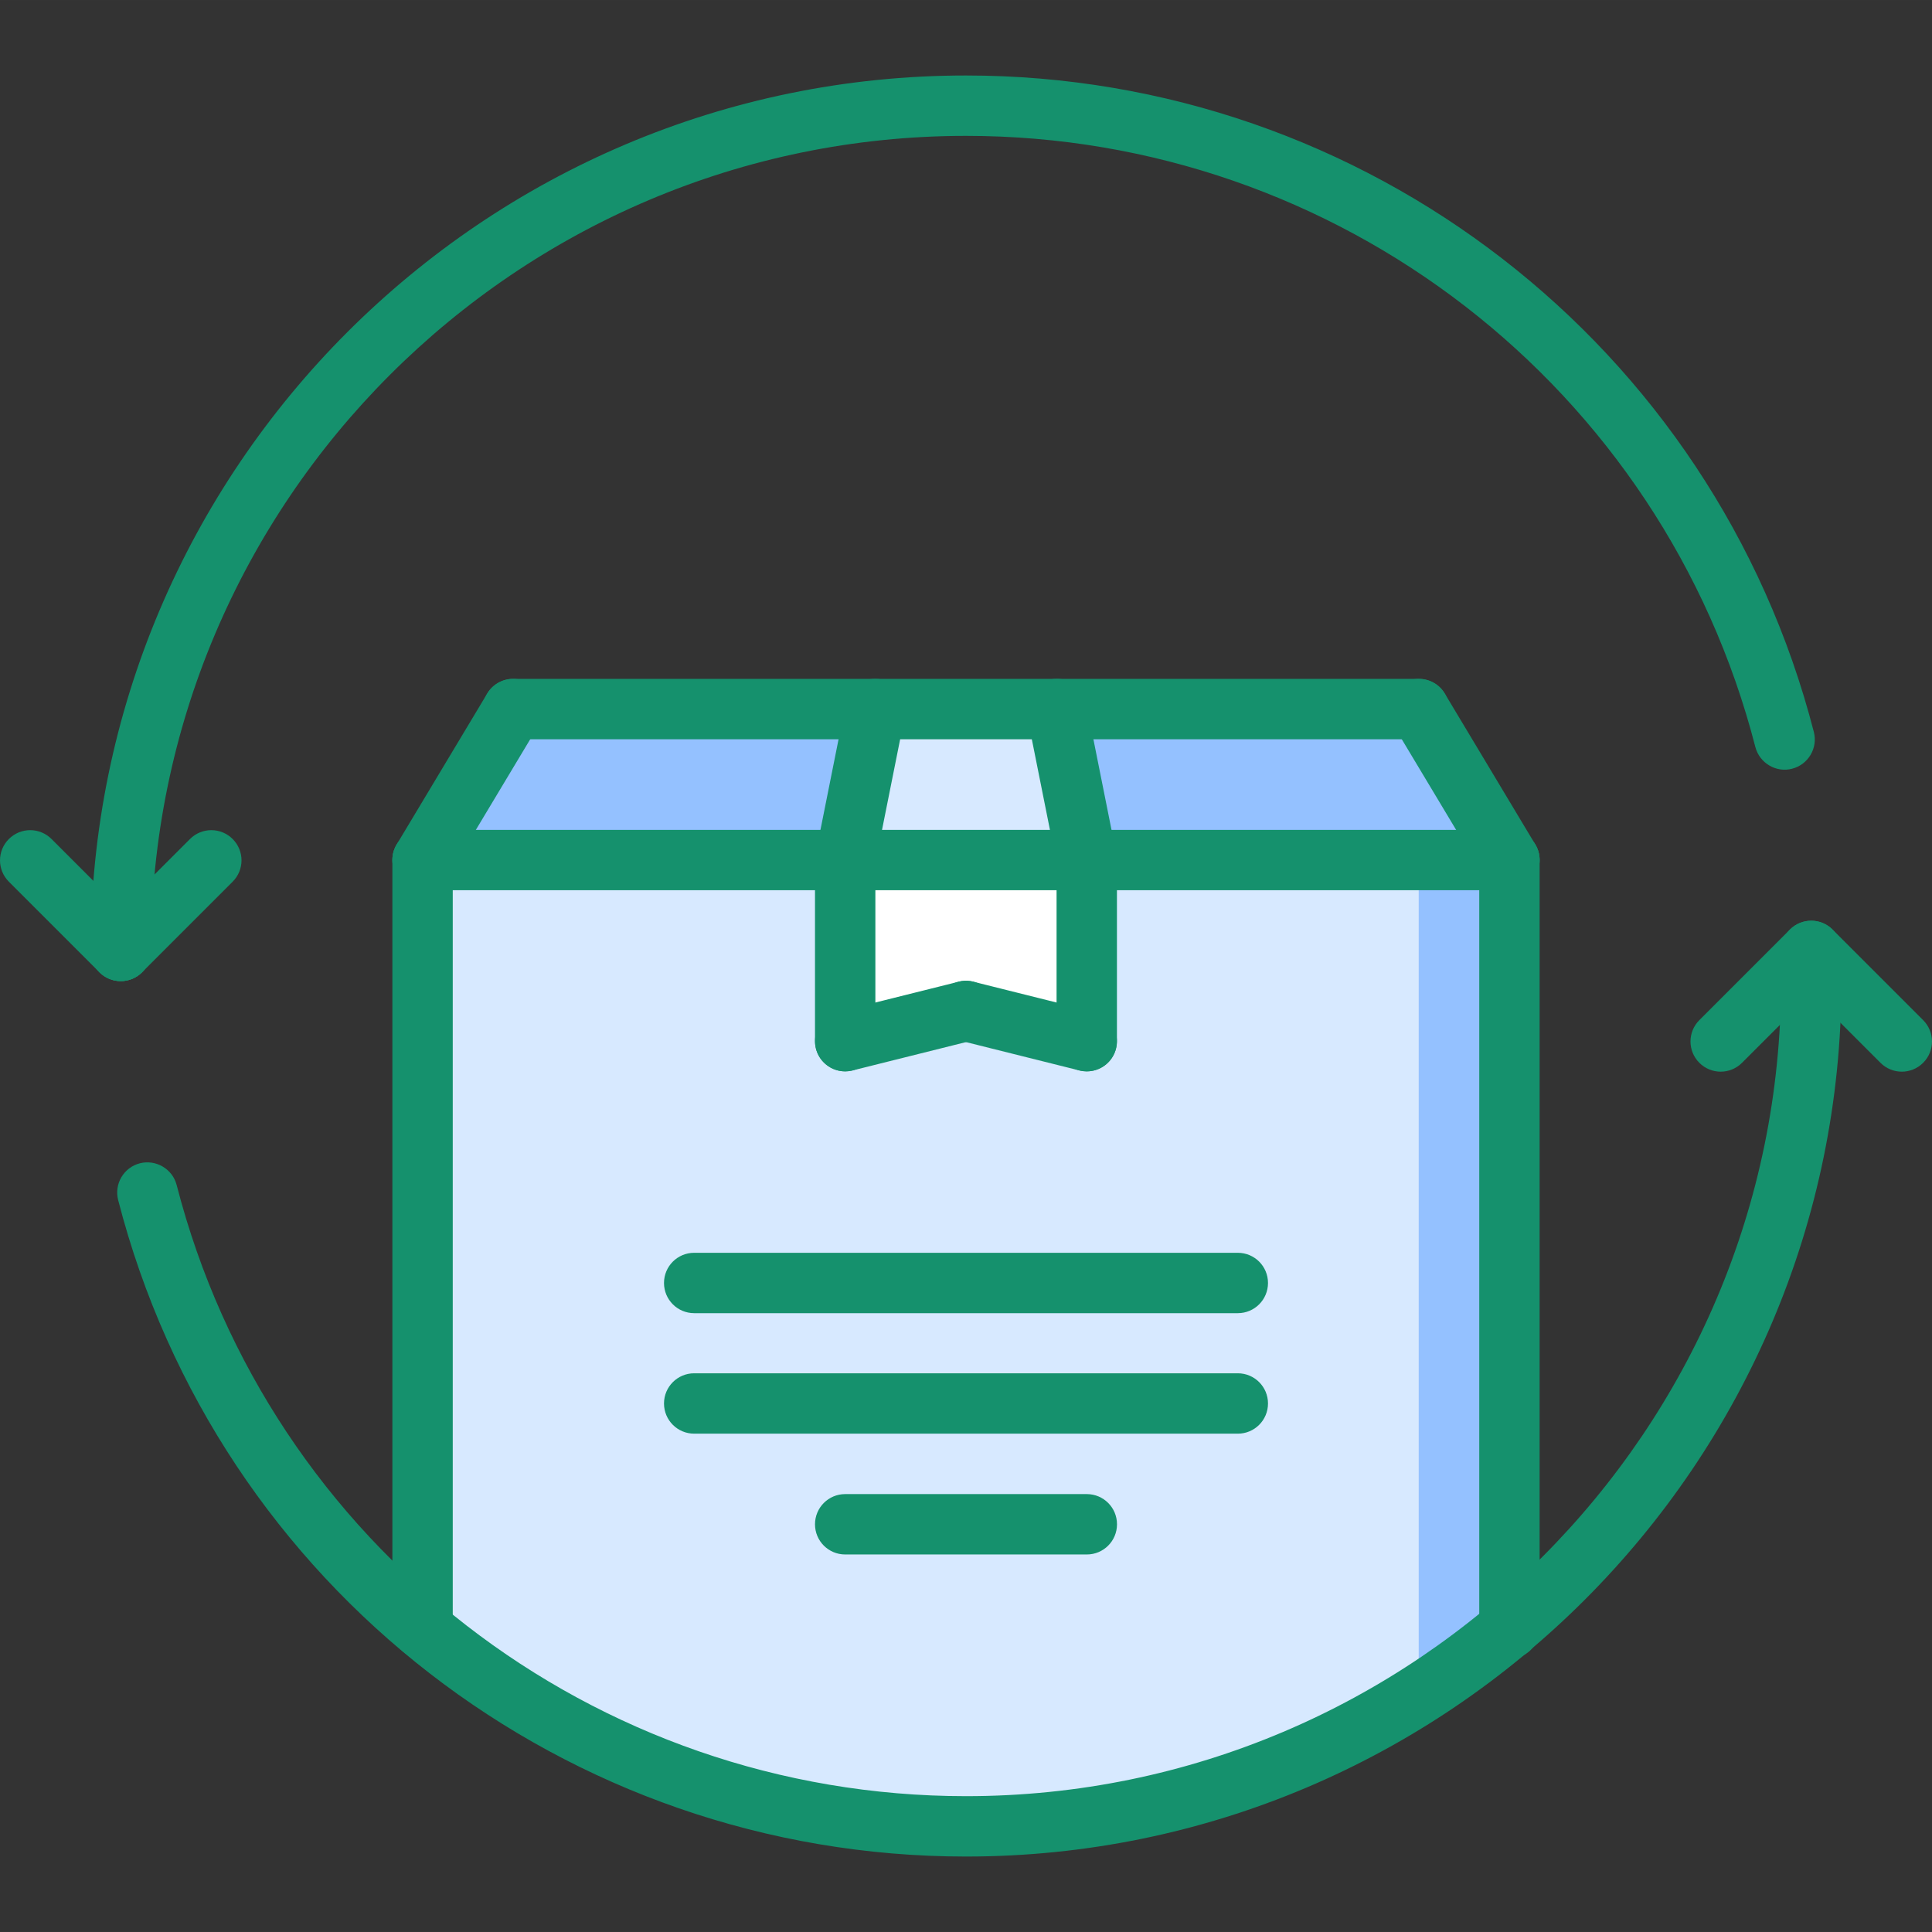 <svg height="512pt" viewBox="0 -20 512.004 512" width="512pt" xmlns="http://www.w3.org/2000/svg"><rect x="0" y="-20" width="512.004" height="512" fill="#333333" stroke="none"/><path d="m232.004 167.906-8 40h-112l24-40zm0 0" fill="#94c1ff"/><path d="m280.004 167.906 8 40h-64l8-40zm0 0" fill="#d7e9ff"/><path d="m376.004 167.906 24 40h-112l-8-40zm0 0" fill="#94c1ff"/><path d="m288.004 207.906v48l-32-8-32 8v-48zm0 0" fill="#fff"/><path d="m400.004 207.906v203.68c-38.961 32.641-89.203 52.398-144 52.398-54.801 0-105.043-19.68-144-52.398v-203.68h112v48l32-8 32 8v-48zm0 0" fill="#d7e9ff"/><path d="m375.977 207.906v221.223c8.402-5.336 16.434-11.184 24.027-17.543v-203.68zm0 0" fill="#94c1ff"/><g fill="#15916D"><path d="m256.004 472.004c-105.914 0-198.305-71.539-224.691-173.977-1.102-4.273 1.48-8.641 5.762-9.746 4.238-1.07 8.641 1.48 9.742 5.762 24.555 95.359 110.578 161.961 209.188 161.961 119.102 0 216-96.898 216-216 0-4.426 3.574-8 8-8 4.422 0 8 3.574 8 8 0 127.918-104.082 232-232 232zm0 0"/><path d="m32.004 240.004c-4.426 0-8-3.578-8-8 0-127.922 104.078-232 232-232 105.91 0 198.301 71.535 224.688 173.973 1.102 4.273-1.48 8.641-5.762 9.746-4.215 1.113-8.633-1.48-9.742-5.762-24.555-95.359-110.578-161.957-209.184-161.957-119.105 0-216 96.895-216 216 0 4.422-3.578 8-8 8zm0 0"/><path d="m32.004 240.004c-2.051 0-4.098-.785-5.656-2.348l-24-24c-3.129-3.125-3.129-8.184 0-11.309 3.125-3.129 8.184-3.129 11.309 0l24 24c3.129 3.125 3.129 8.184 0 11.309-1.559 1.562-3.605 2.348-5.652 2.348zm0 0"/><path d="m32.004 240.004c-2.051 0-4.098-.785-5.656-2.348-3.129-3.125-3.129-8.184 0-11.309l24-24c3.125-3.129 8.184-3.129 11.309 0 3.129 3.125 3.129 8.184 0 11.309l-24 24c-1.559 1.562-3.605 2.348-5.652 2.348zm0 0"/><path d="m504.004 264.004c-2.051 0-4.098-.785-5.656-2.348l-24-24c-3.129-3.125-3.129-8.184 0-11.309 3.125-3.129 8.184-3.129 11.309 0l24 24c3.129 3.125 3.129 8.184 0 11.309-1.559 1.562-3.605 2.348-5.652 2.348zm0 0"/><path d="m456.004 264.004c-2.051 0-4.098-.785-5.656-2.348-3.129-3.125-3.129-8.184 0-11.309l24-24c3.125-3.129 8.184-3.129 11.309 0 3.129 3.125 3.129 8.184 0 11.309l-24 24c-1.559 1.562-3.605 2.348-5.652 2.348zm0 0"/><path d="m111.984 419.562c-4.422 0-8-3.578-8-8v-203.641c0-4.426 3.578-8 8-8 4.426 0 8 3.574 8 8v203.641c0 4.422-3.574 8-8 8zm0 0"/><path d="m400.02 419.578c-4.426 0-8-3.574-8-8v-203.656c0-4.426 3.574-8 8-8 4.422 0 8 3.574 8 8v203.656c0 4.426-3.578 8-8 8zm0 0"/><path d="m400.02 215.922h-288.035c-4.422 0-8-3.574-8-8s3.578-8 8-8h288.035c4.422 0 8 3.574 8 8s-3.578 8-8 8zm0 0"/><path d="m111.977 215.922c-1.398 0-2.824-.367-4.109-1.145-3.793-2.27-5.016-7.184-2.746-10.977l24-40.016c2.266-3.781 7.176-5.016 10.977-2.742 3.793 2.27 5.016 7.184 2.746 10.977l-24 40.016c-1.496 2.504-4.145 3.887-6.867 3.887zm0 0"/><path d="m400.027 215.922c-2.723 0-5.371-1.383-6.867-3.879l-24-40.016c-2.27-3.793-1.047-8.707 2.746-10.977 3.793-2.273 8.703-1.039 10.977 2.742l24 40.016c2.27 3.793 1.047 8.707-2.746 10.977-1.293.77-2.711 1.137-4.109 1.137zm0 0"/><path d="m376.02 175.906h-240.035c-4.422 0-8-3.578-8-8 0-4.426 3.578-8 8-8h240.035c4.422 0 8 3.574 8 8 0 4.422-3.578 8-8 8zm0 0"/><path d="m223.992 215.922c-.512 0-1.047-.047-1.574-.16-4.328-.863-7.145-5.078-6.273-9.414l8-40.02c.859-4.324 5.035-7.176 9.418-6.27 4.328.863 7.145 5.078 6.273 9.414l-8 40.016c-.762 3.809-4.105 6.434-7.844 6.434zm0 0"/><path d="m287.992 215.922c-3.734 0-7.078-2.625-7.832-6.434l-8-40.016c-.863-4.336 1.945-8.543 6.273-9.414 4.391-.898 8.551 1.945 9.418 6.27l8 40.02c.863 4.336-1.945 8.543-6.273 9.414-.535.113-1.07.16-1.586.16zm0 0"/><path d="m223.984 263.922c-4.422 0-8-3.574-8-8v-48c0-4.426 3.578-8 8-8 4.426 0 8 3.574 8 8v48c0 4.426-3.574 8-8 8zm0 0"/><path d="m288.004 263.922c-4.426 0-8-3.574-8-8v-48c0-4.426 3.574-8 8-8 4.422 0 8 3.574 8 8v48c0 4.426-3.578 8-8 8zm0 0"/><path d="m288.012 263.922c-.641 0-1.297-.078-1.945-.238l-32-8c-4.289-1.074-6.895-5.418-5.824-9.699 1.062-4.293 5.398-6.91 9.695-5.824l32 8c4.289 1.074 6.898 5.418 5.824 9.699-.91 3.648-4.168 6.062-7.75 6.062zm0 0"/><path d="m223.977 263.922c-3.582 0-6.84-2.426-7.75-6.062-1.082-4.281 1.527-8.625 5.824-9.699l32.016-8c4.273-1.094 8.625 1.531 9.695 5.824 1.082 4.281-1.527 8.625-5.824 9.699l-32.016 8c-.648.16-1.305.238-1.945.238zm0 0"/><path d="m328.035 359.938h-144.066c-4.422 0-8-3.574-8-8 0-4.422 3.578-8 8-8h144.066c4.422 0 8 3.578 8 8 0 4.426-3.578 8-8 8zm0 0"/><path d="m328.035 328.004h-144.066c-4.422 0-8-3.578-8-8 0-4.426 3.578-8 8-8h144.066c4.422 0 8 3.574 8 8 0 4.422-3.578 8-8 8zm0 0"/><path d="m288.02 391.953h-64.035c-4.422 0-8-3.574-8-8 0-4.422 3.578-8 8-8h64.035c4.422 0 8 3.578 8 8 0 4.426-3.578 8-8 8zm0 0"/></g></svg>